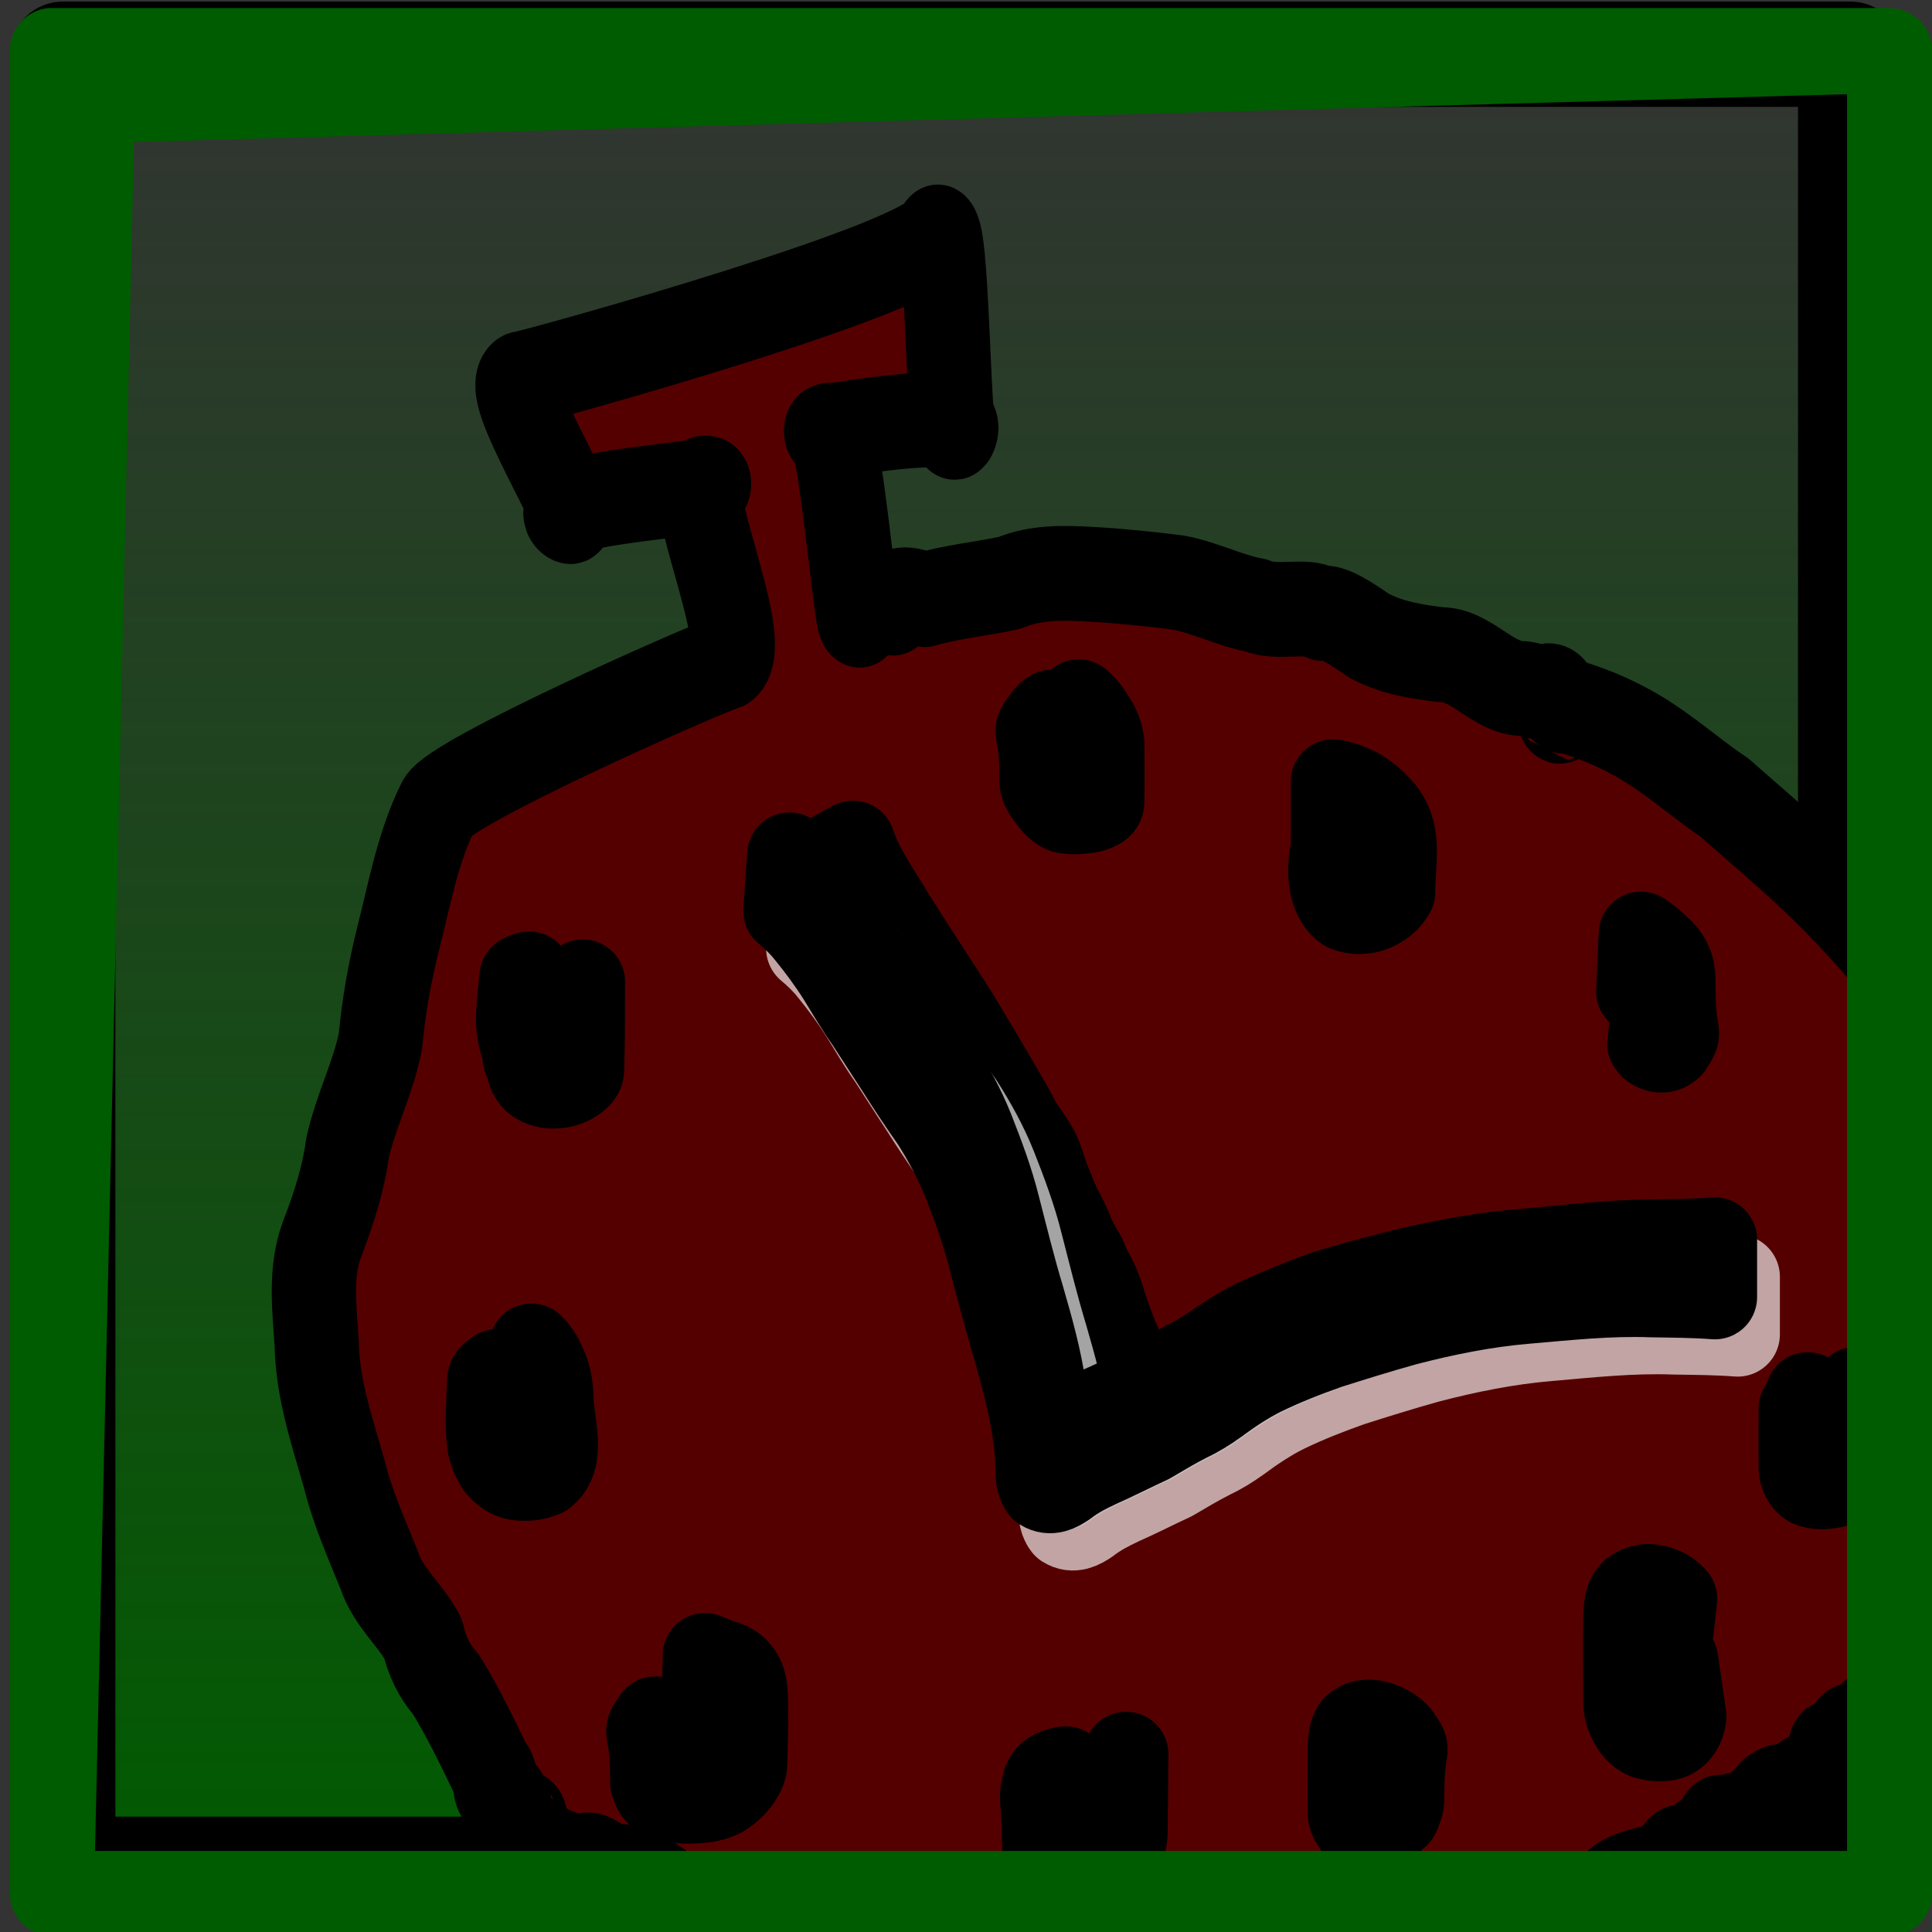 <?xml version="1.0" encoding="UTF-8" standalone="no"?>
<!-- Created with Inkscape (http://www.inkscape.org/) -->
<svg
   xmlns:dc="http://purl.org/dc/elements/1.1/"
   xmlns:cc="http://creativecommons.org/ns#"
   xmlns:rdf="http://www.w3.org/1999/02/22-rdf-syntax-ns#"
   xmlns:svg="http://www.w3.org/2000/svg"
   xmlns="http://www.w3.org/2000/svg"
   xmlns:xlink="http://www.w3.org/1999/xlink"
   xmlns:sodipodi="http://sodipodi.sourceforge.net/DTD/sodipodi-0.dtd"
   xmlns:inkscape="http://www.inkscape.org/namespaces/inkscape"
   width="64px"
   height="64px"
   id="svg2383"
   sodipodi:version="0.32"
   inkscape:version="0.46"
   inkscape:export-filename="/Users/jacob/Documents/cocoa/Timecard/timeicon.png"
   inkscape:export-xdpi="90"
   inkscape:export-ydpi="90"
   sodipodi:docname="timeicon.svg"
   inkscape:output_extension="org.inkscape.output.svg.inkscape">
  <rect width="100%" height="100%" fill="#333333" stroke="none"/>
  <defs
     id="defs2385">
    <linearGradient
       id="linearGradient3221">
      <stop
         style="stop-color:#005c00;stop-opacity:1;"
         offset="0"
         id="stop3223" />
      <stop
         style="stop-color:#005c00;stop-opacity:0;"
         offset="1"
         id="stop3225" />
    </linearGradient>
    <inkscape:perspective
       sodipodi:type="inkscape:persp3d"
       inkscape:vp_x="76.727273 : 36.727273 : 1"
       inkscape:vp_y="6.123234e-14 : 1000 : 0"
       inkscape:vp_z="84.181818 : 70.909091 : 1"
       inkscape:persp3d-origin="32 : 21.333333 : 1"
       id="perspective2391" />
    <linearGradient
       inkscape:collect="always"
       xlink:href="#linearGradient3221"
       id="linearGradient3227"
       x1="-0.114"
       y1="31.859"
       x2="63.497"
       y2="31.859"
       gradientUnits="userSpaceOnUse"
       gradientTransform="translate(-63.55,-0.168)" />
  </defs>
  <sodipodi:namedview
     id="base"
     pagecolor="#ffffff"
     bordercolor="#666666"
     borderopacity="1.0"
     inkscape:pageopacity="0.0"
     inkscape:pageshadow="2"
     inkscape:zoom="7.7781746"
     inkscape:cx="24.171763"
     inkscape:cy="30.090552"
     inkscape:current-layer="layer1"
     showgrid="true"
     inkscape:document-units="px"
     inkscape:grid-bbox="true"
     inkscape:window-width="823"
     inkscape:window-height="713"
     inkscape:window-x="295"
     inkscape:window-y="0" />
  <g
     id="layer1"
     inkscape:label="Layer 1"
     inkscape:groupmode="layer">
    <rect
       style="fill:url(#linearGradient3227);fill-opacity:1;stroke:#000000;stroke-width:3.486;stroke-linecap:round;stroke-linejoin:round;stroke-miterlimit:18.3;stroke-dasharray:none;stroke-opacity:1"
       id="rect3219"
       width="60.125"
       height="59.225"
       x="-61.921"
       y="2.079"
       ry="0"
       transform="matrix(0,-1,1,0,0,0)" />
    <path
       transform="matrix(0.997,0,0,-1.122,14.847,73.79)"
       style="fill:#550000;stroke:#000000;stroke-width:2.8;stroke-linecap:round;stroke-linejoin:round;stroke-miterlimit:18.3;stroke-opacity:1"
       d="M 21.156,5.688 C 20.942,5.955 20.543,5.468 20.375,5.812 C 19.36,6.021 18.346,6.247 17.312,6.344 C 17.072,6.671 16.513,6.392 16.312,6.781 C 15.881,6.643 15.487,7.21 15.062,6.906 C 14.522,7.755 13.383,7.604 12.589,8.094 C 11.746,8.443 10.853,8.655 10.062,9.125 C 9.631,9.381 9.086,9.413 8.656,9.5 C 8.406,9.723 7.954,9.353 7.655,9.633 C 6.972,10.068 6.284,10.555 5.438,10.531 C 5.074,10.601 4.809,11.021 4.406,10.781 C 3.661,10.887 2.884,11.269 2.324,11.786 C 1.965,12.076 2.205,12.638 1.719,12.812 C 1.423,12.948 1.693,13.301 1.428,13.491 C 0.958,14.358 0.483,15.229 -0.077,16.041 C -0.469,16.425 -0.708,16.887 -0.839,17.398 C -1.268,18.106 -1.996,18.613 -2.29,19.407 C -2.713,20.335 -3.174,21.249 -3.449,22.235 C -3.85,23.495 -4.345,24.756 -4.368,26.095 C -4.443,27.122 -4.605,28.209 -4.188,29.188 C -3.814,30.047 -3.487,30.939 -3.345,31.868 C -3.077,32.956 -2.49,33.936 -2.25,35.031 C -2.144,36.059 -1.939,37.078 -1.657,38.072 C -1.281,39.391 -1.007,40.759 -0.329,41.967 C 0.147,42.717 8.337,45.94 9.274,46.219 C 10.134,46.752 7.642,51.624 8.57,51.505 C 9.535,51.39 3.132,51.058 3.97,50.545 C 4.813,50.103 1.532,54.569 2.472,54.594 C 3.2,54.723 16.152,57.922 16.27,58.917 C 16.614,58.517 16.631,52.198 16.875,53.087 C 17.11,53.823 11.752,52.846 12.656,53.065 C 12.985,53.187 13.608,46.929 13.683,47.492 C 13.85,47.979 14.546,47.978 14.781,47.812 C 14.737,48.411 15.51,48.179 15.844,48.062 C 16.758,48.301 17.719,48.377 18.653,48.557 C 19.508,48.878 20.444,48.858 21.344,48.812 C 22.315,48.764 23.282,48.676 24.248,48.567 C 25.135,48.425 25.961,48.034 26.85,47.89 C 27.534,47.62 28.48,47.945 29.031,47.656 C 29.383,47.744 30.126,47.286 30.561,47.016 C 31.313,46.643 32.161,46.526 32.985,46.438 C 33.988,46.44 34.677,45.478 35.656,45.438 C 36.012,45.448 36.238,45.233 36.562,45.375 C 36.958,45.368 36.774,44.833 37.211,44.919 C 38.18,44.668 39.127,44.293 39.991,43.784 C 40.822,43.301 41.58,42.708 42.406,42.219 C 43.718,41.185 45.07,40.197 46.29,39.052 C 47.03,38.368 47.746,37.649 48.403,36.886 C 49.204,35.908 49.866,34.821 50.484,33.72 C 51.243,32.249 51.979,30.729 52.242,29.079 C 52.368,28.104 52.481,27.106 52.357,26.127 C 52.175,24.986 51.918,23.851 51.496,22.773 C 51.101,21.819 50.985,20.749 50.536,19.832 C 50.018,18.962 49.758,17.939 49.033,17.2 C 48.494,16.586 48.244,15.758 47.563,15.292 C 47.449,15.229 47.451,14.874 47.25,15.031 L 47.344,14.906 C 47.166,14.985 47.166,14.556 47.344,14.812 C 46.94,14.598 47.769,14.701 47.24,14.609 C 47.03,14.792 46.756,14.455 46.606,14.658 C 46.371,14.693 46.76,14.136 46.406,14.188 C 46.793,14.128 46.045,13.826 46.156,14.031 C 45.992,14.136 45.826,14.302 45.969,14 C 45.788,13.863 45.853,13.5 45.594,13.531 C 45.549,13.422 45.884,13.253 45.594,13.312 C 45.501,13.525 45.292,13.19 45.312,13.031 C 44.971,12.875 45.568,13.493 45.156,13.188 L 45.031,13.156 C 45.033,13.257 44.937,12.815 44.781,12.875 C 44.591,13.22 44.614,12.498 44.594,12.781 C 44.365,12.966 44.127,12.864 43.906,12.719 C 44.095,12.765 44.301,12.763 44.031,12.625 C 43.864,12.734 44.048,12.314 43.733,12.5 C 43.461,12.459 43.691,12.039 43.406,12.156 C 43.281,12.039 43.14,11.847 43.031,12.094 C 43.072,11.847 42.817,11.76 42.75,12.031 C 42.68,11.84 42.477,11.509 42.391,11.905 C 42.161,12.116 42.156,11.76 42.156,11.594 L 42,11.594 C 42.182,11.42 41.888,11.325 41.781,11.438 C 41.388,11.44 41.566,10.71 41.125,11.031 C 40.703,11.286 40.734,10.564 40.312,10.562 C 39.628,10.368 38.84,10.34 38.406,9.688 C 38.249,9.449 37.956,9.497 37.781,9.469 C 37.712,9.394 37.7,9.766 37.562,9.531 C 36.556,9.258 35.573,8.903 34.625,8.469 C 33.732,8.144 32.78,8.005 31.906,7.625 C 30.909,7.479 30.03,6.974 29.094,6.656 C 28.169,6.515 27.231,6.462 26.317,6.248 C 25.327,6.094 24.318,6.04 23.347,5.782 C 22.623,5.728 21.875,5.635 21.156,5.688 z M 2.531,11.938 C 2.662,12.376 2.27,11.728 2.531,11.938 z M 36.969,44.625 C 37.227,44.865 36.747,44.574 36.969,44.625 z"
       id="path3212"
       sodipodi:nodetypes="ccccccsccccccccccccsccsccscccccccccsccccccccscccccccccccccccscccccccccccccccccccccscccccccccccc" />
    <path
       style="fill:#005c00;fill-opacity:0.413;stroke:#000000;stroke-width:2.8;stroke-linecap:round;stroke-linejoin:round;stroke-miterlimit:18.3;stroke-dasharray:none;stroke-opacity:1"
       id="path3229"
       d="M 28.255,27.924 C 28.507,28.692 28.975,29.371 29.394,30.055 C 30.141,31.278 30.942,32.465 31.709,33.675 C 32.277,34.637 32.86,35.589 33.413,36.56 C 33.475,36.673 33.539,36.786 33.601,36.899 C 33.654,36.998 33.702,37.099 33.758,37.196 C 33.91,37.458 34.101,37.695 34.258,37.954 C 34.467,38.274 34.551,38.651 34.678,39.007 C 34.803,39.329 34.94,39.647 35.072,39.967 C 35.222,40.217 35.343,40.482 35.46,40.749 C 35.546,41.02 35.699,41.257 35.835,41.505 C 35.933,41.639 35.974,41.802 36.042,41.95 C 36.104,42.087 36.192,42.212 36.256,42.348 C 36.4,42.64 36.507,42.949 36.595,43.261 C 36.717,43.624 36.847,43.983 36.988,44.339 C 37.138,44.668 37.291,44.991 37.38,45.343 C 37.43,45.613 37.498,45.88 37.548,46.15 L 35.886,47.032 C 35.845,46.763 35.78,46.5 35.734,46.232 C 35.651,45.887 35.5,45.571 35.359,45.248 C 35.219,44.885 35.086,44.52 34.946,44.158 C 34.866,43.855 34.761,43.555 34.622,43.275 C 34.488,42.994 34.34,42.72 34.204,42.441 C 34.067,42.188 33.901,41.951 33.82,41.672 C 33.701,41.405 33.582,41.138 33.434,40.884 C 33.301,40.561 33.178,40.234 33.04,39.912 C 32.919,39.567 32.842,39.201 32.643,38.889 C 32.49,38.623 32.314,38.371 32.175,38.097 C 32.125,37.998 32.084,37.895 32.035,37.796 C 31.979,37.68 31.918,37.566 31.86,37.452 C 31.346,36.464 30.797,35.494 30.241,34.529 C 29.483,33.314 28.699,32.116 27.882,30.939 C 27.419,30.264 26.976,29.571 26.606,28.84 L 28.255,27.924 z" />
    <path
       style="fill:#808080;fill-opacity:0.413;stroke:#ffffff;stroke-width:2.8;stroke-linecap:round;stroke-linejoin:round;stroke-miterlimit:18.3;stroke-dasharray:none;stroke-opacity:0.643"
       id="path3253"
       d="M 57.561,44.202 C 56.862,44.147 56.16,44.146 55.459,44.134 C 54.067,44.082 52.677,44.232 51.292,44.353 C 49.937,44.467 48.606,44.736 47.292,45.079 C 46.44,45.318 45.594,45.58 44.751,45.849 C 44.011,46.111 43.282,46.395 42.576,46.738 C 42.033,47.007 41.526,47.349 41.04,47.708 C 40.744,47.921 40.436,48.111 40.106,48.266 C 39.67,48.486 39.252,48.739 38.831,48.985 C 38.259,49.248 37.699,49.538 37.124,49.791 C 36.749,49.968 36.371,50.163 36.044,50.419 C 35.801,50.582 35.548,50.716 35.279,50.547 C 35.115,50.34 35.138,50.055 35.127,49.805 C 35.106,49.321 35.121,49.565 35.078,49.054 C 34.962,48.013 34.691,47.002 34.407,45.997 C 34.11,44.988 33.841,43.972 33.573,42.955 C 33.36,42.092 33.056,41.256 32.735,40.429 C 32.448,39.705 32.083,39.024 31.666,38.369 C 31.275,37.81 30.896,37.244 30.532,36.667 C 30.187,36.136 29.842,35.606 29.5,35.073 C 29.159,34.591 28.861,34.083 28.554,33.58 C 28.236,33.081 27.884,32.605 27.51,32.146 C 27.293,31.874 27.045,31.635 26.778,31.413 L 26.907,29.549 C 27.187,29.78 27.452,30.02 27.672,30.312 C 28.056,30.773 28.405,31.264 28.739,31.762 C 29.055,32.258 29.342,32.772 29.683,33.252 C 30.022,33.791 30.375,34.322 30.714,34.861 C 31.081,35.436 31.451,36.009 31.848,36.564 C 32.273,37.232 32.654,37.918 32.948,38.656 C 33.274,39.486 33.591,40.323 33.807,41.19 C 34.072,42.218 34.324,43.249 34.632,44.266 C 34.918,45.256 35.198,46.248 35.342,47.271 C 35.394,47.73 35.424,48.189 35.434,48.651 C 35.489,48.885 35.825,48.61 35.928,48.548 C 36.281,48.316 36.656,48.114 37.048,47.955 C 37.617,47.708 38.181,47.444 38.732,47.159 C 39.158,46.896 39.584,46.63 40.023,46.388 C 40.336,46.237 40.636,46.058 40.926,45.866 C 41.427,45.521 41.94,45.184 42.496,44.932 C 43.216,44.603 43.95,44.308 44.696,44.042 C 45.54,43.781 46.395,43.558 47.251,43.34 C 48.577,43.033 49.916,42.773 51.277,42.674 C 52.669,42.545 54.06,42.38 55.459,42.366 C 56.16,42.354 56.862,42.353 57.561,42.298 L 57.561,44.202 z" />
    <path
       style="fill:#005c00;fill-opacity:0.413;stroke:#000000;stroke-width:2.8;stroke-linecap:round;stroke-linejoin:round;stroke-miterlimit:18.3;stroke-dasharray:none;stroke-opacity:1"
       id="path3231"
       d="M 56.806,42.967 C 56.107,42.913 55.404,42.912 54.704,42.9 C 53.312,42.848 51.922,42.998 50.537,43.118 C 49.182,43.233 47.851,43.502 46.537,43.845 C 45.685,44.083 44.839,44.346 43.996,44.614 C 43.255,44.876 42.527,45.16 41.82,45.504 C 41.278,45.772 40.771,46.114 40.285,46.473 C 39.989,46.686 39.681,46.877 39.351,47.031 C 38.915,47.251 38.497,47.504 38.076,47.751 C 37.504,48.013 36.944,48.303 36.369,48.557 C 35.994,48.733 35.616,48.928 35.289,49.185 C 35.046,49.347 34.793,49.481 34.524,49.313 C 34.36,49.106 34.383,48.82 34.372,48.57 C 34.351,48.086 34.366,48.33 34.323,47.819 C 34.206,46.779 33.936,45.767 33.652,44.762 C 33.355,43.754 33.086,42.737 32.818,41.72 C 32.604,40.858 32.301,40.022 31.979,39.194 C 31.692,38.471 31.328,37.79 30.911,37.134 C 30.52,36.576 30.14,36.01 29.777,35.433 C 29.432,34.901 29.087,34.371 28.744,33.838 C 28.404,33.357 28.106,32.848 27.799,32.346 C 27.481,31.846 27.129,31.37 26.755,30.912 C 26.537,30.639 26.29,30.4 26.022,30.178 L 26.151,28.314 C 26.432,28.546 26.696,28.785 26.917,29.077 C 27.301,29.538 27.65,30.029 27.984,30.528 C 28.3,31.024 28.586,31.538 28.928,32.017 C 29.267,32.556 29.619,33.087 29.959,33.627 C 30.326,34.201 30.696,34.774 31.093,35.329 C 31.518,35.997 31.899,36.683 32.193,37.422 C 32.519,38.252 32.836,39.088 33.052,39.955 C 33.317,40.983 33.569,42.014 33.877,43.031 C 34.163,44.021 34.442,45.013 34.587,46.036 C 34.639,46.495 34.669,46.954 34.679,47.416 C 34.734,47.65 35.07,47.375 35.173,47.314 C 35.526,47.081 35.901,46.88 36.293,46.721 C 36.862,46.473 37.426,46.21 37.977,45.925 C 38.403,45.661 38.829,45.395 39.268,45.153 C 39.581,45.002 39.881,44.824 40.17,44.631 C 40.672,44.286 41.185,43.949 41.741,43.697 C 42.46,43.368 43.195,43.073 43.941,42.807 C 44.785,42.546 45.64,42.324 46.495,42.105 C 47.822,41.799 49.161,41.539 50.522,41.44 C 51.913,41.311 53.305,41.146 54.704,41.131 C 55.404,41.119 56.107,41.118 56.806,41.064 L 56.806,42.967 z" />
    <path
       style="fill:#005c00;fill-opacity:0.413;stroke:#000000;stroke-width:2.8;stroke-linecap:round;stroke-linejoin:round;stroke-miterlimit:18.3;stroke-dasharray:none;stroke-opacity:1"
       id="path3233"
       d="M 35.735,23.241 C 35.953,23.426 36.119,23.655 36.259,23.902 C 36.403,24.117 36.473,24.358 36.509,24.611 C 36.508,25.271 36.525,25.931 36.505,26.591 C 36.5,26.763 36.143,26.845 36.021,26.867 C 35.763,26.892 35.499,26.918 35.245,26.864 C 34.99,26.759 34.841,26.52 34.681,26.308 C 34.6,26.179 34.502,26.037 34.504,25.878 C 34.527,23.884 34.143,24.421 34.616,23.806 C 34.671,23.701 34.759,23.643 34.857,23.582 L 34.978,25.475 C 34.913,25.539 34.859,25.605 34.823,25.691 C 34.66,26.351 34.816,25.748 34.798,24.008 C 34.797,23.972 34.787,24.08 34.785,24.116 C 34.776,24.219 34.776,24.222 34.815,24.323 C 34.828,24.359 34.847,24.393 34.863,24.428 C 34.988,24.623 35.125,24.817 35.296,24.974 C 35.508,25.052 35.759,24.992 35.98,24.974 C 36.056,24.954 36.145,24.939 36.191,24.866 C 36.218,24.824 36.221,24.668 36.222,24.719 C 36.228,25.306 36.229,25.893 36.233,26.48 C 36.218,26.235 36.191,25.991 36.064,25.776 C 35.928,25.551 35.822,25.312 35.613,25.141 L 35.735,23.241 z" />
    <path
       style="fill:#005c00;fill-opacity:0.413;stroke:#000000;stroke-width:2.8;stroke-linecap:round;stroke-linejoin:round;stroke-miterlimit:18.3;stroke-dasharray:none;stroke-opacity:1"
       id="path3235"
       d="M 44.159,25.89 C 44.477,25.949 44.78,26.06 45.061,26.218 C 45.352,26.408 45.61,26.644 45.829,26.912 C 46.402,27.684 46.138,28.58 46.146,29.552 C 45.992,29.825 45.769,30 45.484,30.118 C 45.184,30.227 44.891,30.237 44.594,30.123 C 43.885,29.663 44.012,28.239 44.31,27.677 C 44.368,27.557 44.331,27.613 44.422,27.51 L 44.611,29.4 C 44.57,29.501 44.588,29.448 44.556,29.56 C 44.562,30.294 44.548,28.394 44.541,27.867 C 44.54,27.834 44.53,27.933 44.534,27.966 C 44.545,28.071 44.603,28.165 44.677,28.238 C 44.909,28.374 45.16,28.329 45.404,28.237 C 45.624,28.128 45.839,27.952 45.851,27.688 C 45.883,30.96 46.058,29.438 45.659,28.781 C 45.46,28.515 45.234,28.285 44.964,28.088 C 44.713,27.943 44.454,27.819 44.159,27.799 L 44.159,25.89 z" />
    <path
       style="fill:#005c00;fill-opacity:0.413;stroke:#000000;stroke-width:2.8;stroke-linecap:round;stroke-linejoin:round;stroke-miterlimit:18.3;stroke-dasharray:none;stroke-opacity:1"
       id="path3237"
       d="M 54.36,30.937 C 54.594,31.083 54.804,31.266 54.999,31.461 C 55.189,31.634 55.315,31.833 55.384,32.079 C 55.415,32.242 55.433,32.409 55.432,32.575 C 55.413,34.584 55.755,33.995 55.347,34.652 C 55.151,34.846 54.924,34.833 54.715,34.673 C 54.691,34.642 54.667,34.611 54.642,34.581 L 54.842,32.696 C 54.851,32.724 54.86,32.753 54.87,32.781 C 54.947,32.923 55.06,32.938 55.122,32.769 C 55.225,32.104 55.136,32.653 55.14,34.44 C 55.14,34.482 55.14,34.356 55.14,34.314 C 55.138,34.193 55.136,34.073 55.125,33.952 C 55.096,33.712 55.032,33.502 54.842,33.337 C 54.683,33.139 54.481,32.982 54.272,32.842 L 54.36,30.937 z" />
    <path
       style="fill:#005c00;fill-opacity:0.413;stroke:#000000;stroke-width:2.8;stroke-linecap:round;stroke-linejoin:round;stroke-miterlimit:18.3;stroke-dasharray:none;stroke-opacity:1"
       id="path3239"
       d="M 19.305,32.52 C 19.303,32.785 19.303,33.05 19.303,33.314 C 19.304,34.049 19.304,34.347 19.277,35.439 C 19.276,35.478 19.268,35.519 19.25,35.554 C 19.192,35.669 19.06,35.754 18.959,35.824 C 18.715,35.963 18.447,36.006 18.171,35.976 C 17.881,35.919 17.699,35.834 17.564,35.563 C 17.475,35.29 17.426,35.007 17.347,34.732 C 17.056,33.93 17.186,33.453 17.278,32.364 C 17.282,32.328 17.51,32.261 17.528,32.255 L 17.606,34.147 C 17.115,34.46 17.564,36.865 17.516,32.458 C 17.515,32.322 17.488,32.936 17.58,32.872 C 17.682,33.135 17.737,33.414 17.795,33.689 C 17.856,33.973 17.908,34.005 18.189,34.088 C 18.42,34.109 18.639,34.085 18.83,33.939 C 18.913,33.858 18.967,33.797 18.989,33.681 C 18.996,33.644 19.004,33.532 19.005,33.569 C 19.009,33.947 19.009,36.007 19.009,35.174 C 19.009,34.918 19.009,34.662 19.007,34.406 L 19.305,32.52 z" />
    <path
       style="fill:#005c00;fill-opacity:0.413;stroke:#000000;stroke-width:2.8;stroke-linecap:round;stroke-linejoin:round;stroke-miterlimit:18.3;stroke-dasharray:none;stroke-opacity:1"
       id="path3241"
       d="M 17.606,44.582 C 17.835,44.792 17.963,45.06 18.081,45.342 C 18.207,45.639 18.243,45.958 18.265,46.277 C 18.254,47.114 18.729,48.301 18.015,48.849 C 17.737,48.979 17.44,48.997 17.14,48.965 C 16.874,48.92 16.665,48.756 16.495,48.554 C 16.376,48.368 16.286,48.168 16.232,47.954 C 16.103,47.227 16.195,46.463 16.208,45.74 C 16.21,45.602 16.321,45.537 16.421,45.467 C 16.457,45.453 16.493,45.438 16.529,45.424 L 16.615,47.322 C 16.598,47.333 16.58,47.345 16.563,47.356 C 16.484,47.471 16.488,47.673 16.488,47.613 C 16.452,44.517 16.443,45.427 16.493,46.08 C 16.519,46.293 16.587,46.478 16.678,46.67 C 16.779,46.863 16.951,47.019 17.162,47.082 C 17.404,47.11 17.665,47.115 17.869,46.961 C 17.968,46.829 17.977,46.643 17.978,46.685 C 18.024,49.775 17.985,48.797 17.98,48.134 C 17.97,47.821 17.957,47.504 17.857,47.204 C 17.763,46.945 17.677,46.664 17.456,46.484 L 17.606,44.582 z" />
    <path
       style="fill:#005c00;fill-opacity:0.413;stroke:#000000;stroke-width:2.8;stroke-linecap:round;stroke-linejoin:round;stroke-miterlimit:18.3;stroke-dasharray:none;stroke-opacity:1"
       id="path3243"
       d="M 23.355,54.833 C 23.591,54.933 23.832,55.021 24.074,55.107 C 24.325,55.189 24.486,55.371 24.598,55.602 C 24.69,55.843 24.698,56.102 24.705,56.356 C 24.714,57.106 24.715,57.052 24.679,58.467 C 24.678,58.53 24.632,58.664 24.606,58.718 C 24.567,58.798 24.514,58.871 24.471,58.948 C 24.312,59.165 24.12,59.34 23.888,59.476 C 23.628,59.612 23.339,59.648 23.051,59.667 C 22.728,59.685 22.41,59.67 22.095,59.598 C 21.813,59.514 21.677,59.313 21.609,59.04 C 21.628,57.001 21.252,57.595 21.706,56.933 L 21.919,58.81 C 21.76,59.483 21.894,58.953 21.874,57.169 C 21.893,57.393 21.915,57.614 22.143,57.718 C 22.435,57.805 22.736,57.805 23.038,57.781 C 23.296,57.764 23.555,57.733 23.781,57.596 C 23.977,57.457 24.149,57.283 24.267,57.072 C 24.327,56.954 24.368,56.85 24.391,56.719 C 24.398,56.678 24.408,56.553 24.409,56.595 C 24.416,57.123 24.411,59.027 24.413,58.22 C 24.412,57.973 24.414,57.723 24.369,57.479 C 24.315,57.269 24.22,57.083 24.011,56.992 C 23.775,56.912 23.545,56.816 23.308,56.741 L 23.355,54.833 z" />
    <path
       style="fill:#005c00;fill-opacity:0.413;stroke:#000000;stroke-width:2.8;stroke-linecap:round;stroke-linejoin:round;stroke-miterlimit:18.3;stroke-dasharray:none;stroke-opacity:1"
       id="path3245"
       d="M 37.305,58.105 C 37.303,59.001 37.289,59.897 37.278,60.793 C 37.238,61.113 37.158,61.306 36.909,61.508 C 36.693,61.675 36.453,61.76 36.188,61.812 C 35.923,61.85 35.652,61.872 35.385,61.847 C 35.151,61.792 34.941,61.676 34.767,61.511 C 34.679,61.394 34.594,61.241 34.592,61.089 C 34.569,59.164 34.438,59.748 34.615,59.007 C 34.72,58.757 34.924,58.672 35.174,58.608 C 35.218,58.601 35.262,58.593 35.306,58.586 L 35.341,60.474 C 35.303,60.481 35.265,60.489 35.228,60.497 C 35.03,60.562 34.902,60.663 34.883,60.883 C 34.838,61.566 34.869,61.131 34.863,59.217 C 34.862,59.056 34.887,59.741 34.934,59.622 C 35.039,59.797 35.222,59.887 35.409,59.956 C 35.652,59.996 35.906,59.958 36.149,59.927 C 36.381,59.875 36.589,59.786 36.766,59.622 C 36.936,59.432 36.982,59.186 37.002,58.937 C 37.014,62.107 37.01,60.71 37.006,59.99 L 37.305,58.105 z" />
    <path
       style="fill:#005c00;fill-opacity:0.413;stroke:#000000;stroke-width:2.8;stroke-linecap:round;stroke-linejoin:round;stroke-miterlimit:18.3;stroke-dasharray:none;stroke-opacity:1"
       id="path3247"
       d="M 46.08,58.234 C 46.093,58.203 46.106,58.173 46.117,58.141 C 46.174,57.981 46.165,57.595 46.164,57.752 C 46.149,59.533 46.322,60.045 46.113,59.374 C 45.987,59.141 45.767,59.023 45.521,58.952 C 45.335,58.91 45.134,58.903 45.056,59.102 C 45.008,59.318 45.012,59.542 45.011,59.762 C 45.013,60.474 45.011,59.848 45.012,58.154 C 45.012,58.111 45.011,58.241 45.012,58.284 C 45.016,58.4 45.045,58.484 45.094,58.588 C 45.213,58.826 45.372,59.021 45.576,59.19 C 45.718,59.29 45.645,59.245 45.794,59.326 L 45.706,61.208 C 45.531,61.125 45.616,61.171 45.45,61.069 C 45.23,60.903 45.021,60.729 44.905,60.472 C 44.792,60.333 44.717,60.199 44.717,60.018 C 44.717,58.036 44.706,58.686 44.72,57.897 C 44.729,57.66 44.733,57.409 44.882,57.211 C 45.078,57.035 45.317,57.009 45.571,57.067 C 45.863,57.142 46.121,57.267 46.321,57.5 C 46.774,58.17 46.424,57.605 46.445,59.614 C 46.447,59.795 46.358,59.967 46.291,60.129 L 46.08,58.234 z" />
    <path
       style="fill:#005c00;fill-opacity:0.413;stroke:#000000;stroke-width:2.8;stroke-linecap:round;stroke-linejoin:round;stroke-miterlimit:18.3;stroke-dasharray:none;stroke-opacity:1"
       id="path3249"
       d="M 55.275,54.858 C 55.183,54.635 54.99,54.527 54.771,54.459 C 54.565,54.402 54.354,54.446 54.225,54.622 C 54.137,54.828 54.143,55.058 54.14,55.278 C 54.137,55.931 54.138,56.902 54.14,53.865 C 54.14,53.817 54.14,53.961 54.14,54.009 C 54.141,54.212 54.14,54.124 54.141,54.328 C 54.133,54.61 54.142,54.887 54.234,55.156 C 54.32,55.344 54.428,55.529 54.607,55.64 C 54.799,55.727 55.002,55.731 55.205,55.691 C 55.405,55.608 55.459,55.425 55.496,55.229 C 55.514,55.072 55.507,55.152 55.518,54.991 L 55.791,56.86 C 55.763,57.025 55.78,56.943 55.738,57.105 C 55.644,57.339 55.495,57.523 55.239,57.585 C 54.996,57.625 54.752,57.612 54.517,57.534 C 54.286,57.432 54.131,57.254 54.019,57.029 C 53.87,56.767 53.833,56.48 53.848,56.182 C 53.844,55.26 53.826,54.338 53.853,53.417 C 53.87,53.169 53.893,52.915 54.081,52.732 C 54.3,52.571 54.555,52.505 54.824,52.572 C 55.081,52.641 55.319,52.746 55.486,52.963 L 55.275,54.858 z" />
    <path
       style="fill:#005c00;fill-opacity:0.413;stroke:#000000;stroke-width:2.8;stroke-linecap:round;stroke-linejoin:round;stroke-miterlimit:18.3;stroke-dasharray:none;stroke-opacity:1"
       id="path3251"
       d="M 61.475,46.02 C 61.451,46.904 61.577,47.802 61.422,48.675 C 61.338,48.995 61.047,49.13 60.753,49.209 C 60.475,49.263 60.2,49.299 59.939,49.177 C 59.847,49.102 59.826,49.098 59.765,48.995 C 59.706,48.898 59.656,48.751 59.655,48.637 C 59.649,47.976 59.656,47.316 59.656,46.655 C 59.727,46.498 59.859,46.438 60.018,46.402 L 60.068,48.304 C 59.968,48.343 59.94,48.422 59.941,48.526 C 59.912,44.501 59.773,46.8 60.043,47.287 C 60.221,47.446 60.484,47.358 60.699,47.324 C 60.959,47.241 61.128,47.099 61.156,46.811 C 61.243,46.102 61.172,46.627 61.178,48.391 C 61.178,48.438 61.178,48.298 61.178,48.252 C 61.178,48.169 61.178,48.082 61.177,47.999 C 61.177,47.968 61.176,47.936 61.176,47.905 L 61.475,46.02 z" />
    <path
       style="fill:#005c00;fill-opacity:1;stroke:none;stroke-width:2.8;stroke-linecap:round;stroke-linejoin:round;stroke-miterlimit:18.3;stroke-dasharray:none;stroke-opacity:1"
       d="M 1.594,0.267 C 0.867,0.345 0.319,0.962 0.326,1.693 L 0.326,62.741 C 0.34,63.518 0.975,64.139 1.752,64.136 L 62.612,64.136 C 63.377,64.122 63.994,63.506 64.007,62.741 L 64.007,1.693 C 64.011,0.916 63.389,0.281 62.612,0.267 L 1.752,0.267 C 1.7,0.264 1.647,0.264 1.594,0.267 L 1.594,0.267 z M 4.438,4.703 L 61.186,3.12 L 61.186,61.315 L 3.147,61.315 L 4.438,4.703 z"
       id="rect3206"
       sodipodi:nodetypes="cccccccccccccccc"
       inkscape:export-xdpi="90"
       inkscape:export-ydpi="90"
       inkscape:export-filename="/Users/jacob/Documents/cocoa/Timecard/timeicon.png" />
  </g>
</svg>
